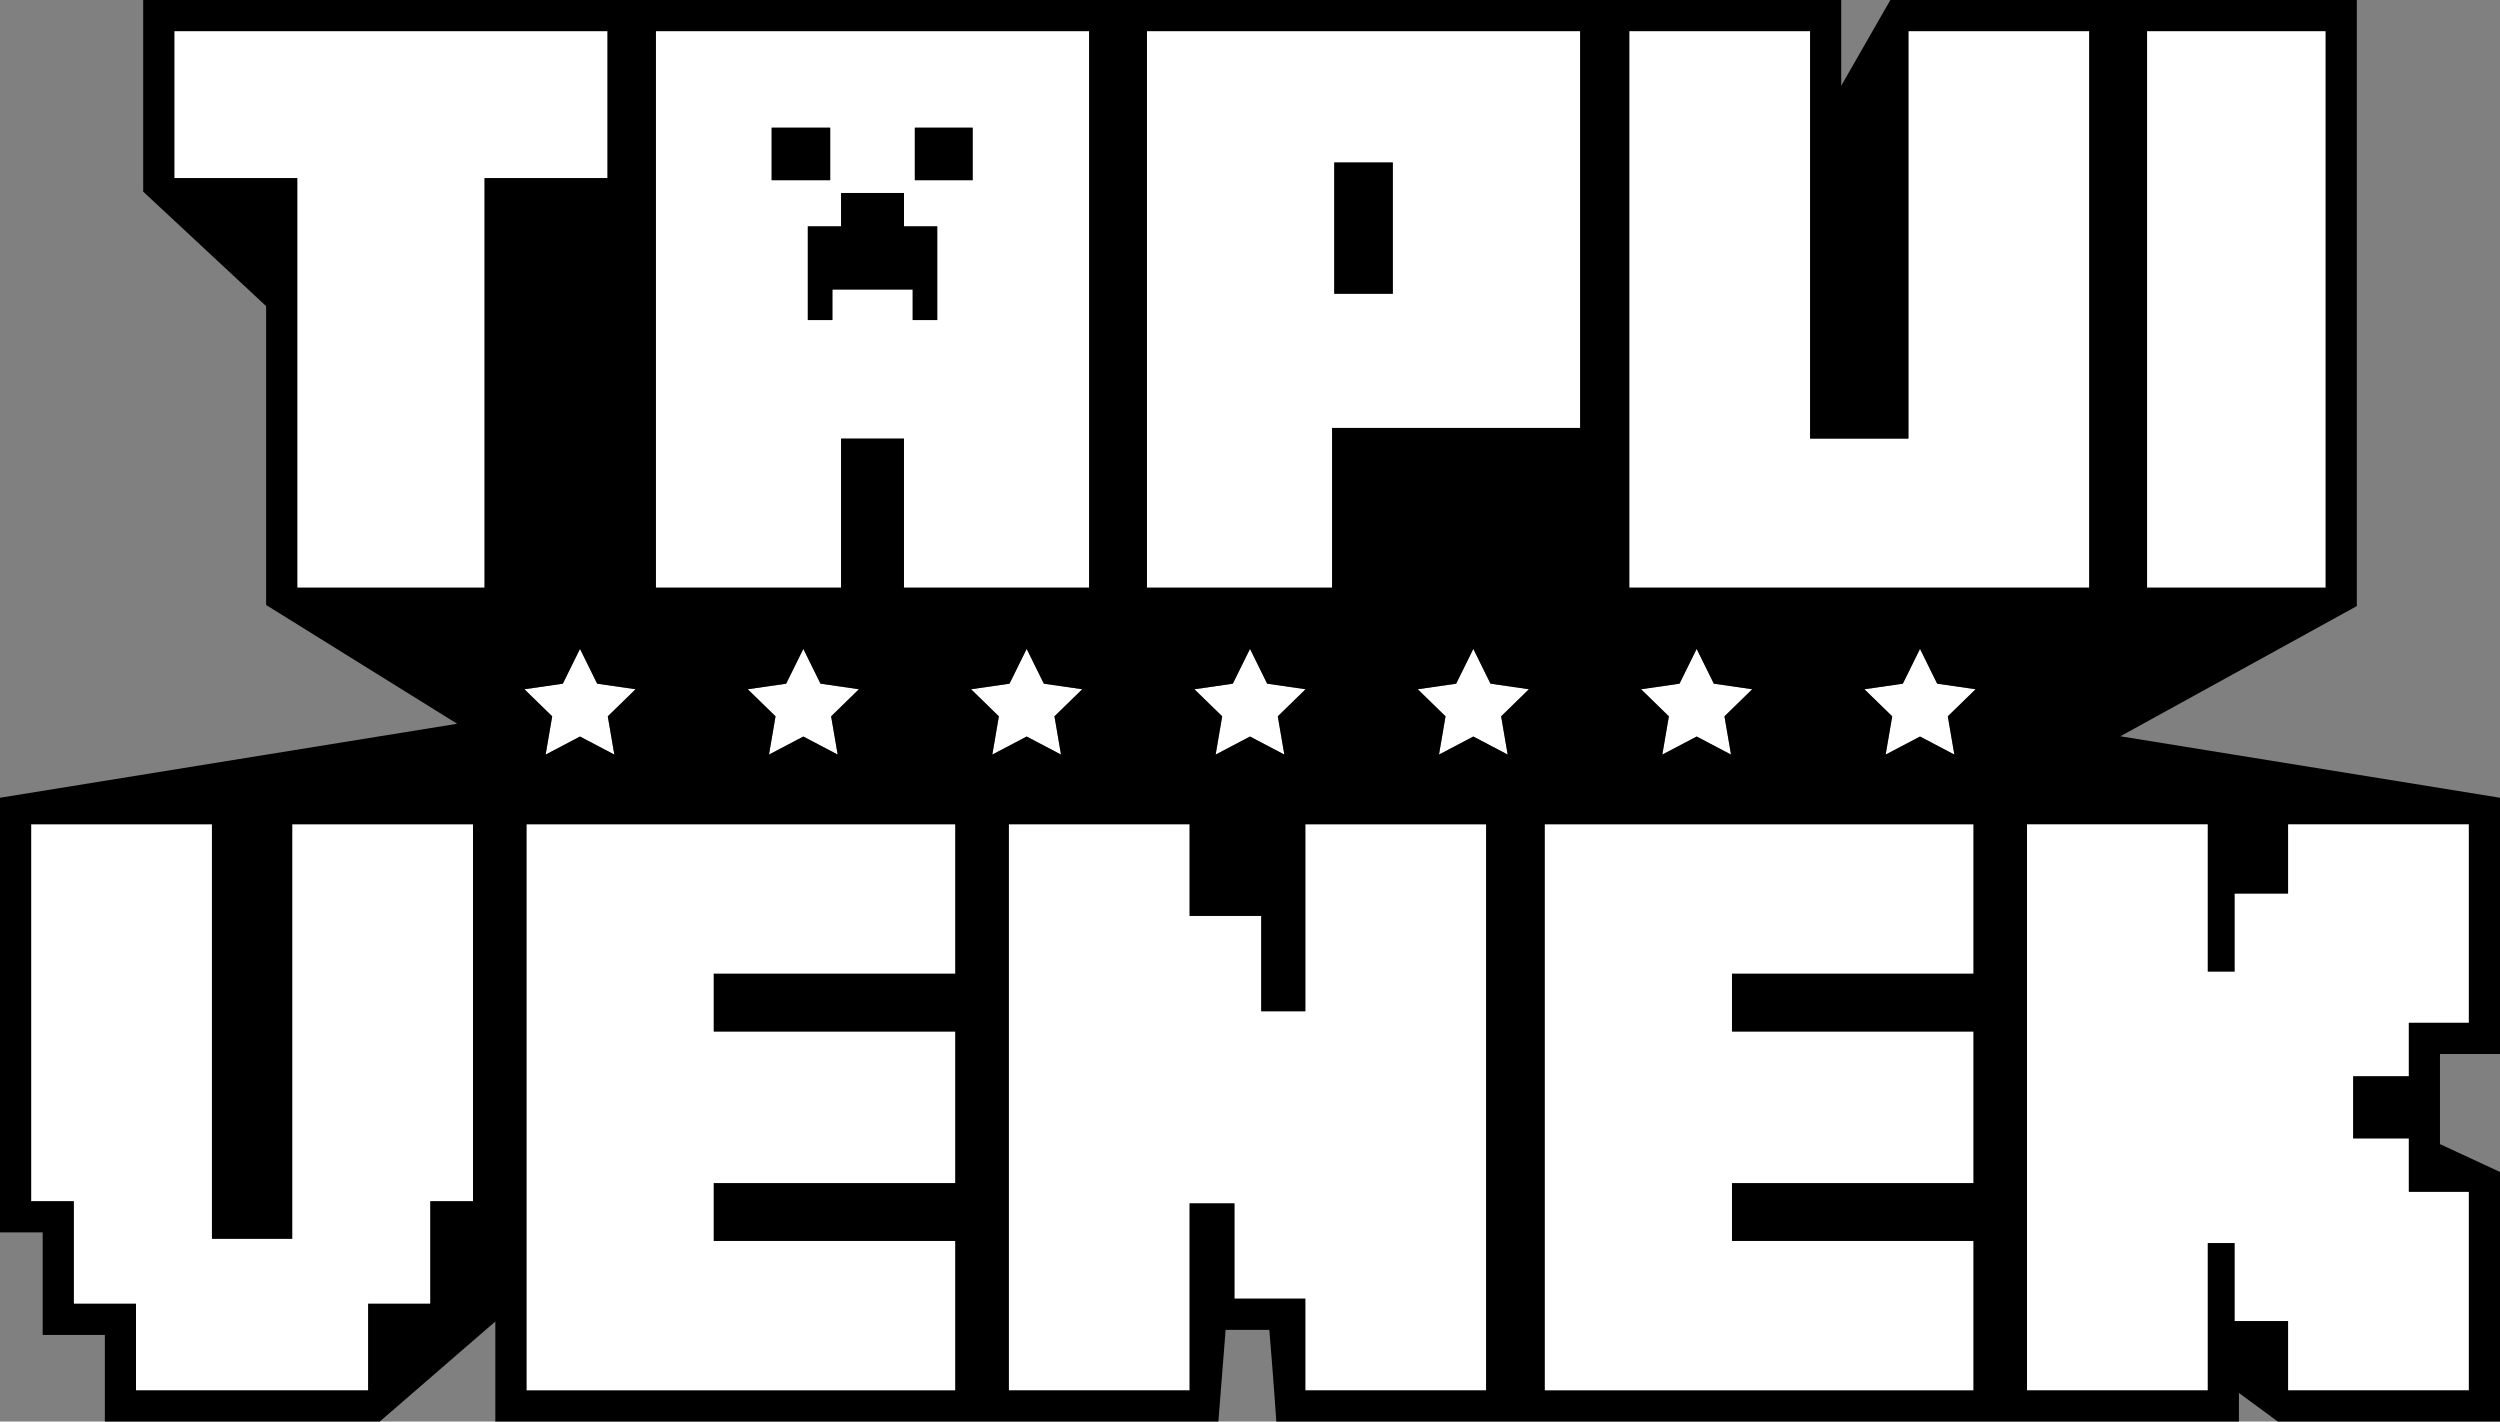 <?xml version="1.0" encoding="UTF-8"?>
<svg id="Layer_1" data-name="Layer 1" xmlns="http://www.w3.org/2000/svg" version="1.1" viewBox="0 0 1090.83 620.27">
  <rect x="0" y="0" width="1090.83" height="620.27" fill="#808080" stroke="none"/>
  <defs>
    <style>
      .cls-1 {
        fill: #000;
      }

      .cls-1, .cls-2 {
        stroke-width: 0px;
      }

      .cls-2 {
        fill: #fff;
      }
    </style>
  </defs>
  <polygon class="cls-2" points="650.36 298.31 642.86 283.12 635.37 298.31 618.62 300.74 630.74 312.56 627.88 329.25 642.86 321.37 657.85 329.25 654.99 312.56 667.11 300.74 650.36 298.31"/>
  <polygon class="cls-2" points="552.91 298.31 545.42 283.12 537.92 298.31 521.17 300.74 533.29 312.56 530.43 329.25 545.42 321.37 560.4 329.25 557.54 312.56 569.67 300.74 552.91 298.31"/>
  <path class="cls-2" d="M861.11,424.87v-65.23h-187.11v247.04h187.11v-65.23h-105.39v-25.21h105.39v-66.17h-105.39v-25.21h105.39Z"/>
  <path class="cls-2" d="M689.46,13.59h-189.01v242.83h80.78v-69.69h108.23V13.59ZM607.73,128.19h-25.56v-57.3h25.56v57.3Z"/>
  <path class="cls-2" d="M710.91,13.59v242.83h200.68V13.59h-78.88v177.79h-42.91V13.59h-78.89Z"/>
  <path class="cls-2" d="M569.55,566.66v40.02h78.88v-247.04h-78.88v81.61h-19.25v-41.6h-31.24v-40.02h-78.88v247.04h78.88v-81.61h19.56v41.59h30.92Z"/>
  <path class="cls-2" d="M1077.24,606.68v-86.65h-26.19v-23.32h-24.3v-27.1h24.3v-23.32h26.19v-86.65h-78.89v30.25h-23.35v34.03h-11.67v-64.28h-78.88v247.04h78.88v-64.28h11.67v34.03h23.35v30.25h78.89Z"/>
  <path class="cls-2" d="M1014.77,256.42V13.59h-77.94v242.83h77.94Z"/>
  <polygon class="cls-2" points="747.81 298.31 740.31 283.12 732.82 298.31 716.06 300.74 728.19 312.56 725.33 329.25 740.31 321.37 755.3 329.25 752.44 312.56 764.56 300.74 747.81 298.31"/>
  <path class="cls-2" d="M187.76,524.13h18.62v-164.49h-78.88v180.87h-35.02v-180.87H13.59v164.49h18.62v44.74h27.13v37.81h101.29v-37.81h27.13v-44.74Z"/>
  <path class="cls-2" d="M475.21,13.59h-189.01v242.83h80.78v-65.05h27.45v65.05h80.78V13.59ZM336.69,55.71h25.56v22.92h-25.56v-22.92ZM408.95,139.65h-10.73v-13.32h-35.03v13.32h-10.73v-40.89h14.52v-14.56h27.45v14.56h14.52v40.89ZM424.41,78.63h-25.24v-22.92h25.24v22.92Z"/>
  <polygon class="cls-2" points="358.01 298.31 350.52 283.12 343.02 298.31 326.27 300.74 338.39 312.56 335.53 329.25 350.52 321.37 365.51 329.25 362.64 312.56 374.77 300.74 358.01 298.31"/>
  <path class="cls-2" d="M416.83,424.87v-65.23h-187.11v247.04h187.11v-65.23h-105.39v-25.21h105.39v-66.17h-105.39v-25.21h105.39Z"/>
  <polygon class="cls-2" points="845.26 298.31 837.76 283.12 830.27 298.31 813.51 300.74 825.64 312.56 822.78 329.25 837.76 321.37 852.75 329.25 849.89 312.56 862.01 300.74 845.26 298.31"/>
  <polygon class="cls-2" points="455.46 298.31 447.97 283.12 440.47 298.31 423.72 300.74 435.84 312.56 432.98 329.25 447.97 321.37 462.95 329.25 460.09 312.56 472.22 300.74 455.46 298.31"/>
  <polygon class="cls-2" points="260.56 298.31 253.07 283.12 245.58 298.31 228.82 300.74 240.94 312.56 238.08 329.25 253.07 321.37 268.06 329.25 265.19 312.56 277.32 300.74 260.56 298.31"/>
  <path class="cls-2" d="M211.43,77.7h53.64V13.59H76.06v64.12h53.64v178.72h81.72V77.7Z"/>
  <g>
    <path class="cls-1" d="M362.25,55.71h-25.56v22.92h25.56v-22.92Z"/>
    <path class="cls-1" d="M398.22,139.65h10.73v-40.89h-14.51v-14.56h-27.45v14.56h-14.51v40.89h10.73v-13.32h35.03v13.32Z"/>
    <path class="cls-1" d="M424.41,55.71h-25.24v22.92h25.24v-22.92Z"/>
    <path class="cls-1" d="M1090.83,459.88v-111.8l-165.66-26.82,103.18-56.81V0h-203.52l-21.45,37.43V0H62.48v83.62l53.64,49.96v130.4l83.35,51.82L0,348.08v189.64h18.62v44.74h27.13v37.81h119.94l50.44-43.67v43.67h315.48l3.17-40.02h19.06c.86,10.25,1.55,19.01,2.16,27.42l.91,12.61h420.01v-12.49l16.98,12.49h96.93v-108.92l-26.19-12.14v-39.33h26.19ZM936.83,13.59h77.94v242.83h-77.94V13.59ZM710.91,13.59h78.89v177.79h42.91V13.59h78.88v242.83h-200.68V13.59ZM755.3,329.25l-14.99-7.88-14.99,7.88,2.86-16.69-12.12-11.82,16.76-2.43,7.49-15.18,7.49,15.18,16.76,2.43-12.12,11.82,2.86,16.69ZM500.45,13.59h189.01v173.14h-108.23v69.69h-80.78V13.59ZM560.4,329.25l-14.99-7.88-14.99,7.88,2.86-16.69-12.12-11.82,16.76-2.43,7.49-15.18,7.49,15.18,16.76,2.43-12.12,11.82,2.86,16.69ZM286.21,13.59h189v242.83h-80.78v-65.05h-27.45v65.05h-80.78V13.59ZM365.51,329.25l-14.99-7.88-14.99,7.88,2.86-16.69-12.12-11.82,16.76-2.43,7.49-15.18,7.49,15.18,16.76,2.43-12.12,11.82,2.86,16.69ZM206.38,524.13h-18.62v44.74h-27.13v37.81H59.34v-37.81h-27.13v-44.74H13.59v-164.48h78.89v180.87h35.02v-180.87h78.89v164.48ZM211.43,77.7v178.72h-81.72V77.7h-53.64V13.59h189v64.12h-53.64ZM245.58,298.31l7.49-15.18,7.49,15.18,16.76,2.43-12.12,11.82,2.86,16.69-14.99-7.88-14.99,7.88,2.86-16.69-12.12-11.82,16.76-2.43ZM416.83,424.87h-105.39v25.21h105.39v66.17h-105.39v25.21h105.39v65.23h-187.11v-247.04h187.11v65.23ZM423.72,300.74l16.76-2.43,7.49-15.18,7.49,15.18,16.76,2.43-12.12,11.82,2.86,16.69-14.99-7.88-14.99,7.88,2.86-16.69-12.12-11.82ZM648.43,606.68h-78.88v-40.02h-30.92v-41.59h-19.56v81.61h-78.88v-247.04h78.88v40.02h31.24v41.6h19.25v-81.61h78.88v247.04ZM657.85,329.25l-14.99-7.88-14.99,7.88,2.86-16.69-12.12-11.82,16.76-2.43,7.49-15.18,7.49,15.18,16.76,2.43-12.12,11.82,2.86,16.69ZM861.11,424.87h-105.39v25.21h105.39v66.17h-105.39v25.21h105.39v65.23h-187.11v-247.04h187.11v65.23ZM849.89,312.56l2.86,16.69-14.99-7.88-14.99,7.88,2.86-16.69-12.12-11.82,16.76-2.43,7.49-15.18,7.49,15.18,16.76,2.43-12.12,11.82ZM1051.06,496.71v23.32h26.19v86.65h-78.89v-30.25h-23.35v-34.03h-11.67v64.28h-78.89v-247.04h78.89v64.28h11.67v-34.03h23.35v-30.25h78.89v86.65h-26.19v23.32h-24.3v27.1h24.3Z"/>
    <path class="cls-1" d="M607.73,70.89h-25.56v57.3h25.56v-57.3Z"/>
  </g>
</svg>